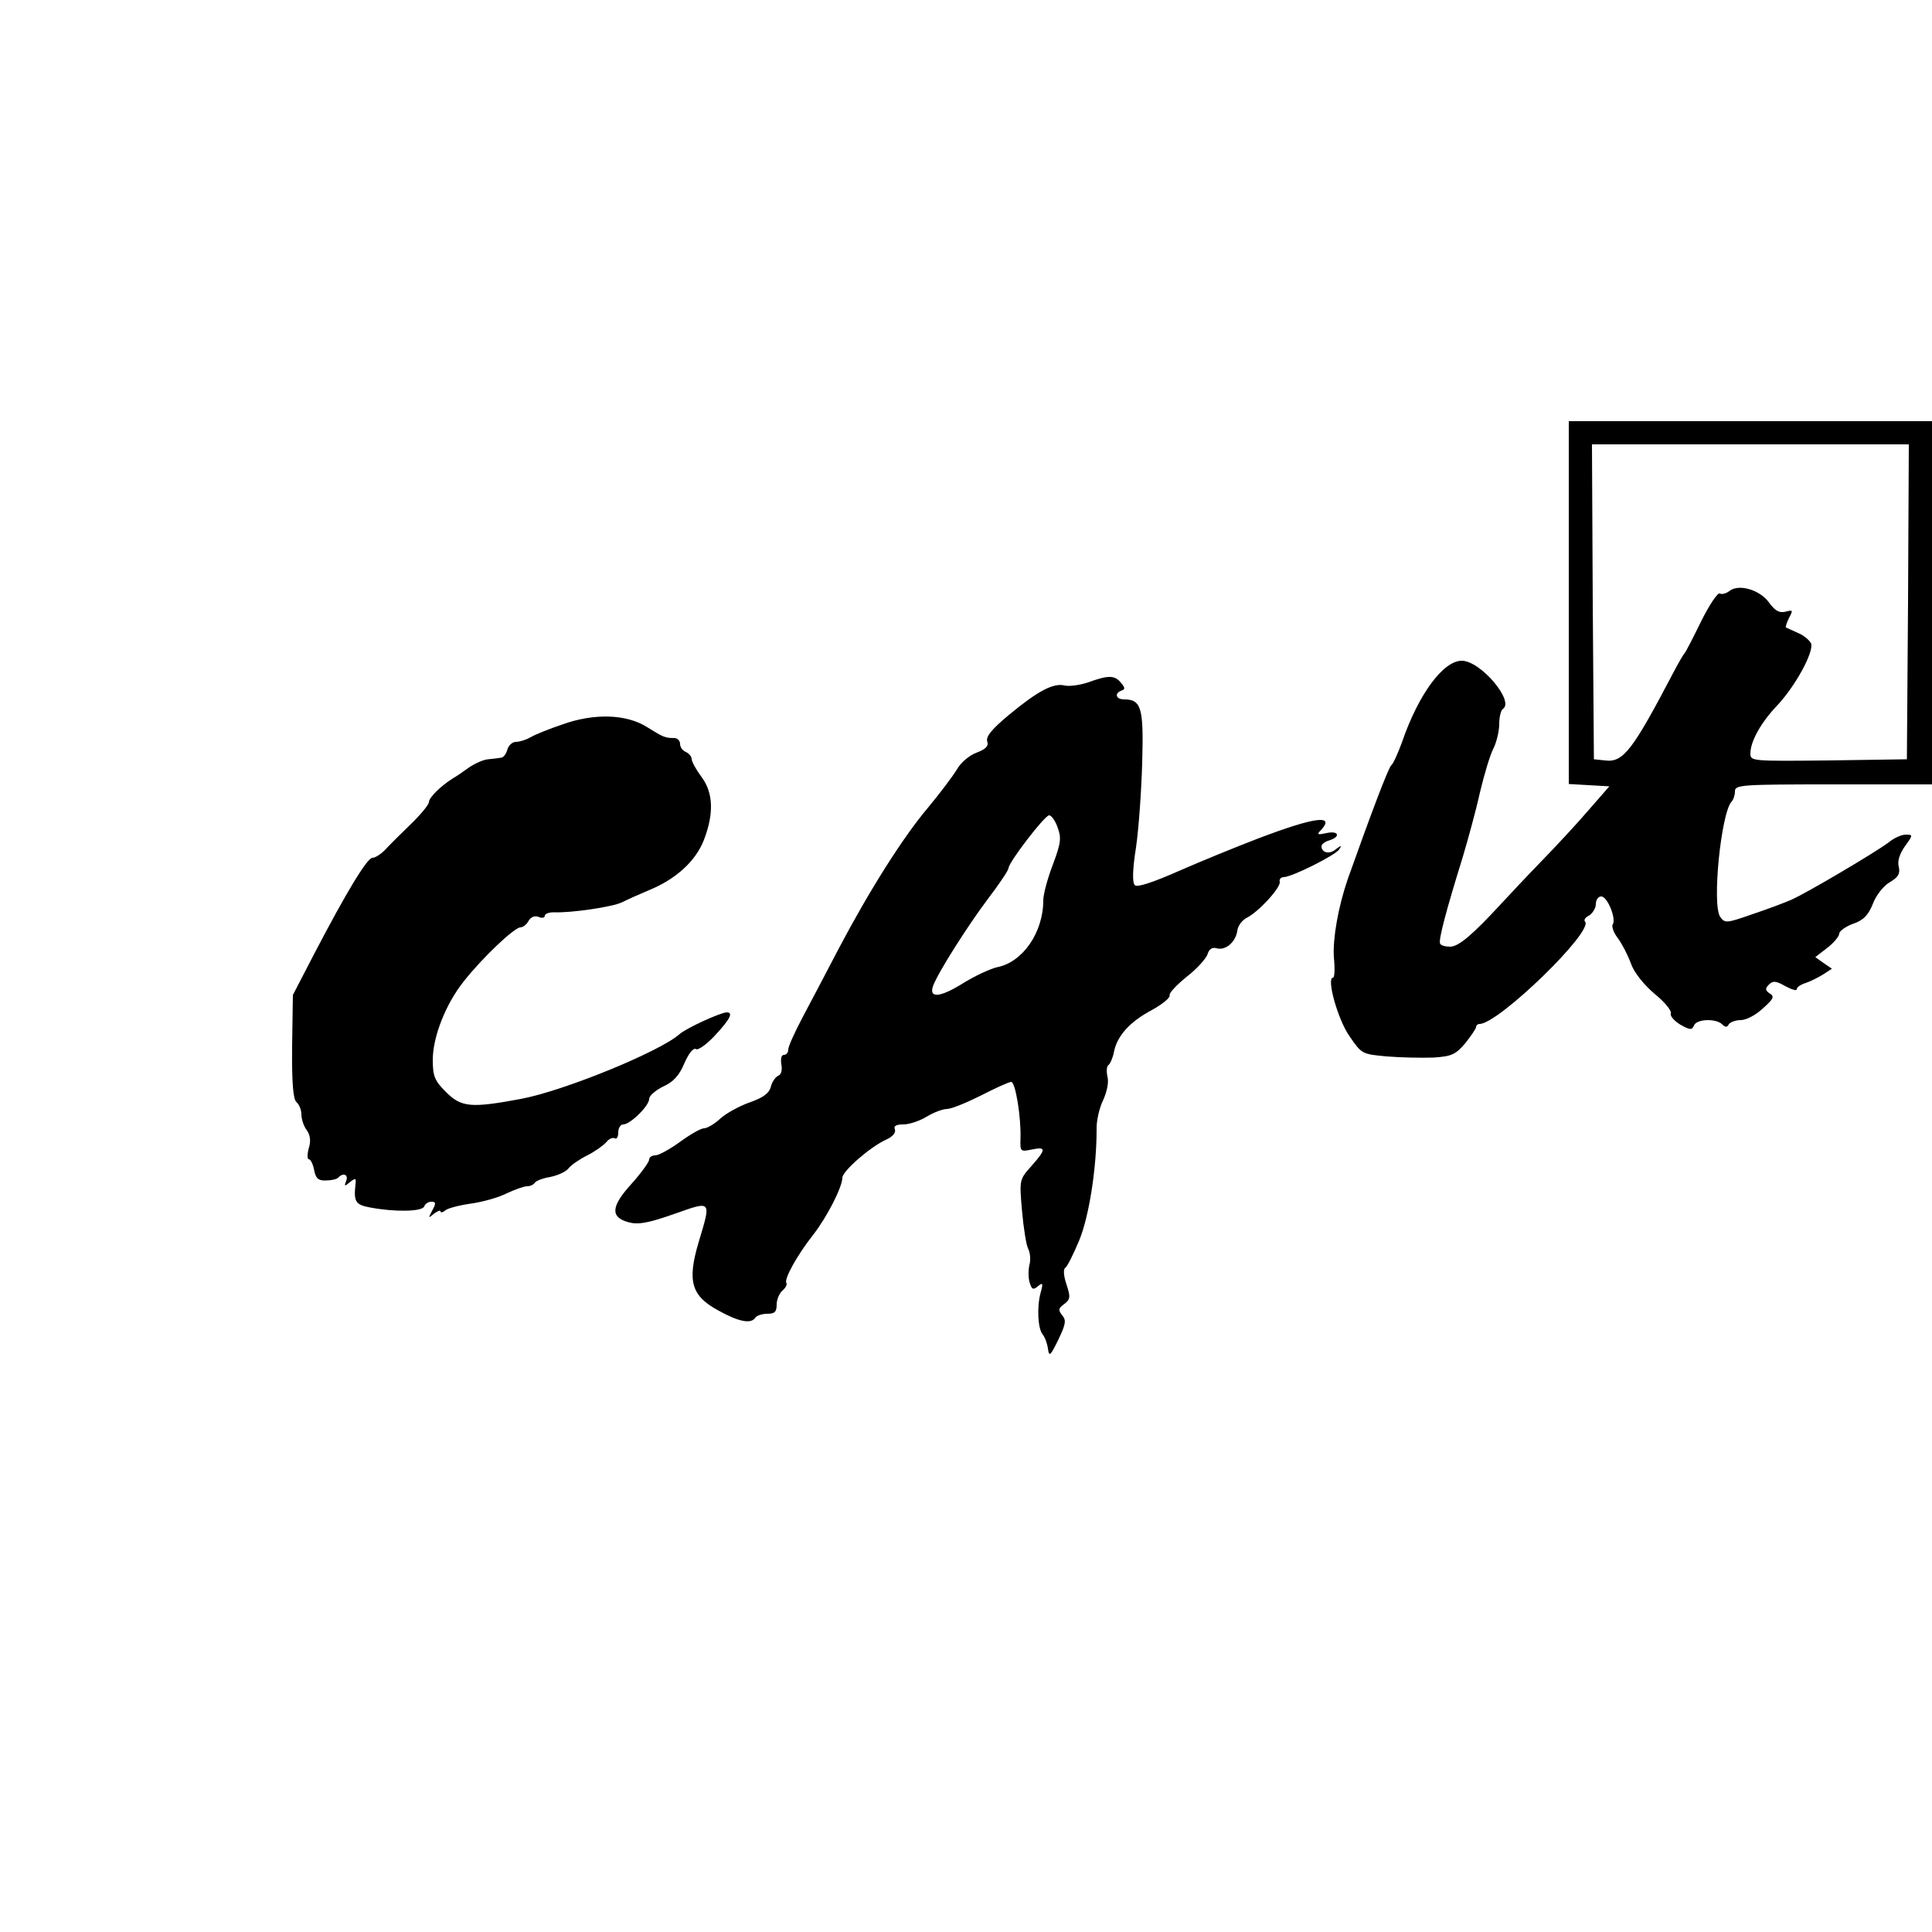 <?xml version="1.0" standalone="no"?>
<!DOCTYPE svg PUBLIC "-//W3C//DTD SVG 20010904//EN"
 "http://www.w3.org/TR/2001/REC-SVG-20010904/DTD/svg10.dtd">
<svg version="1.0" xmlns="http://www.w3.org/2000/svg"
 width="500pt" height="500pt" viewBox="0 0 500 500"
 preserveAspectRatio="xMidYMid meet">

<g transform="translate(0,500) scale(0.1,-0.1)"
fill="#000000" stroke="none">
<path d="M4060 3441 l0 -470 52 -3 53 -3 -55 -63 c-30 -35 -84 -93 -120 -130
-36 -37 -83 -87 -106 -112 -72 -78 -109 -110 -131 -110 -12 0 -24 3 -26 8 -5
8 16 87 58 222 14 47 35 123 45 169 11 46 26 97 35 114 8 16 15 45 15 63 0 18
4 35 9 39 32 19 -57 125 -106 125 -48 0 -112 -87 -154 -209 -11 -30 -23 -57
-28 -61 -7 -4 -54 -129 -113 -295 -25 -73 -39 -154 -36 -202 3 -29 2 -53 -2
-53 -18 0 12 -108 42 -151 32 -47 33 -47 97 -53 37 -3 90 -4 120 -3 48 3 58 8
83 37 15 19 28 38 28 42 0 4 4 8 9 8 49 0 297 241 273 265 -4 4 1 11 11 16 9
6 17 19 17 29 0 11 6 20 14 20 16 0 39 -57 30 -72 -4 -5 2 -22 13 -36 11 -15
26 -44 34 -66 8 -23 33 -54 61 -78 26 -21 45 -44 42 -51 -2 -7 9 -19 25 -29
25 -14 30 -14 35 -2 6 17 57 19 73 3 8 -8 13 -8 17 0 4 6 18 11 31 11 14 0 39
13 57 30 28 25 31 31 18 39 -12 8 -12 13 -2 23 10 10 18 10 42 -4 17 -9 30
-13 30 -8 0 5 10 12 23 16 12 4 32 14 45 22 l23 15 -22 15 -21 15 31 24 c17
13 31 30 31 37 0 6 16 18 35 25 27 9 40 22 52 52 8 22 28 47 44 56 22 13 27
22 23 40 -4 14 2 33 16 53 21 29 21 30 2 30 -11 0 -31 -9 -44 -20 -30 -23
-210 -130 -253 -149 -16 -7 -61 -24 -100 -37 -66 -23 -71 -24 -83 -7 -22 30 2
268 29 298 5 5 9 17 9 27 0 17 16 18 255 18 l255 0 0 470 0 470 -470 0 -470 0
0 -469z m878 2 l-3 -408 -202 -3 c-199 -2 -203 -2 -203 18 0 31 27 80 70 125
46 49 95 138 87 160 -4 8 -19 21 -34 27 -15 7 -29 13 -31 14 -2 1 2 12 8 25
11 20 10 21 -9 16 -16 -4 -27 2 -43 24 -24 33 -79 49 -103 29 -8 -6 -19 -9
-24 -6 -5 4 -27 -29 -48 -71 -21 -43 -40 -80 -43 -83 -3 -3 -16 -25 -29 -50
-106 -202 -130 -234 -177 -228 l-29 3 -3 408 -2 407 410 0 410 0 -2 -407z"/>
<path d="M2816 3234 c-21 -7 -49 -11 -61 -8 -29 7 -69 -14 -145 -77 -43 -36
-59 -55 -55 -68 4 -12 -4 -20 -28 -29 -19 -7 -41 -26 -51 -44 -11 -18 -45 -63
-75 -99 -65 -77 -152 -215 -232 -367 -31 -59 -72 -138 -92 -175 -20 -38 -37
-75 -37 -83 0 -8 -5 -14 -11 -14 -7 0 -9 -10 -7 -24 3 -15 0 -27 -8 -30 -7 -3
-16 -16 -19 -28 -4 -17 -20 -29 -55 -41 -28 -10 -62 -29 -76 -42 -15 -14 -34
-25 -42 -25 -8 0 -36 -16 -62 -35 -26 -19 -55 -35 -64 -35 -9 0 -16 -5 -16
-11 0 -6 -20 -34 -45 -62 -54 -59 -56 -87 -9 -100 25 -7 49 -3 118 21 99 35
97 37 64 -73 -30 -101 -19 -139 52 -177 52 -29 84 -35 95 -18 3 5 17 10 31 10
19 0 24 5 24 24 0 13 7 29 15 36 8 7 13 16 10 20 -6 10 28 72 70 125 35 45 75
123 75 147 0 17 72 80 114 99 16 7 25 18 22 26 -4 9 3 13 22 13 15 0 42 9 60
20 18 11 42 20 53 20 11 0 50 16 88 35 37 19 72 35 78 35 11 0 26 -92 24 -148
-1 -32 0 -33 29 -27 38 8 38 1 -1 -43 -31 -35 -31 -35 -24 -116 4 -45 11 -89
16 -98 5 -10 7 -29 3 -42 -3 -14 -3 -34 1 -46 5 -17 9 -19 21 -9 13 11 14 8 7
-17 -10 -37 -7 -92 5 -107 6 -7 12 -23 14 -37 3 -22 6 -20 27 23 19 40 21 50
10 63 -11 14 -10 18 5 29 16 12 17 18 6 51 -7 21 -9 39 -3 43 5 3 21 35 36 71
26 63 45 189 45 286 -1 22 7 57 17 77 10 22 15 47 11 61 -3 14 -2 27 3 30 4 3
11 18 14 34 8 41 41 78 98 108 27 15 48 32 46 38 -2 6 18 27 44 48 26 20 50
47 54 58 4 14 12 19 23 16 23 -7 49 15 54 44 1 14 13 29 25 35 30 15 88 78 85
93 -2 6 3 12 10 12 21 0 135 57 144 72 7 11 5 11 -9 0 -16 -14 -37 -9 -37 8 0
5 9 12 20 15 31 10 24 26 -7 19 -23 -5 -26 -4 -15 7 39 42 -15 35 -162 -21
-55 -21 -148 -59 -205 -84 -68 -30 -108 -43 -114 -37 -7 7 -6 41 3 98 7 48 14
147 16 220 4 141 -2 163 -47 163 -21 0 -26 16 -6 23 9 3 9 7 -2 20 -16 20 -33
20 -85 1z m-79 -375 c10 -27 9 -40 -12 -96 -14 -36 -25 -78 -25 -93 0 -83 -53
-160 -119 -173 -18 -4 -59 -23 -91 -43 -58 -36 -87 -38 -75 -5 13 35 92 159
142 225 29 38 53 74 53 79 0 15 93 136 105 137 6 0 16 -14 22 -31z"/>
<path d="M1455 3125 c-33 -11 -70 -26 -82 -33 -12 -7 -29 -12 -38 -12 -9 0
-19 -9 -22 -20 -3 -11 -10 -21 -17 -21 -6 -1 -21 -3 -33 -4 -12 -1 -34 -11
-49 -21 -15 -11 -34 -24 -43 -29 -30 -19 -61 -49 -61 -61 0 -6 -21 -32 -47
-57 -27 -26 -57 -56 -67 -67 -11 -11 -25 -20 -32 -20 -14 0 -68 -90 -149 -245
l-57 -110 -2 -133 c-1 -96 3 -137 11 -144 7 -6 13 -20 13 -32 0 -12 6 -31 14
-41 9 -13 11 -28 5 -47 -4 -15 -4 -28 0 -28 5 0 11 -13 14 -28 4 -22 11 -28
31 -27 13 0 28 3 32 8 13 13 26 7 20 -9 -6 -15 -4 -15 10 -3 14 11 16 10 14
-6 -5 -45 0 -53 38 -60 64 -12 135 -11 140 3 2 6 10 12 18 12 12 0 13 -4 3
-22 -11 -21 -11 -22 4 -9 10 7 17 10 17 6 0 -4 6 -3 13 3 6 5 36 13 65 17 29
4 70 15 92 26 21 10 46 19 54 19 8 0 17 4 20 9 3 5 21 12 40 15 19 4 40 13 47
22 7 9 29 24 49 34 20 10 42 26 49 34 7 9 17 13 22 10 5 -3 9 4 9 15 0 12 6
21 13 21 18 0 67 48 67 66 0 8 16 22 36 32 27 12 42 29 55 60 11 25 23 41 30
37 5 -4 28 12 50 36 39 42 47 59 30 59 -16 0 -105 -41 -122 -56 -50 -45 -299
-147 -411 -168 -129 -24 -154 -22 -194 18 -29 29 -34 41 -34 83 0 59 33 144
80 203 47 60 131 140 147 140 6 0 16 7 21 17 6 10 16 14 26 10 9 -4 16 -2 16
3 0 5 10 9 23 9 45 -2 153 14 177 26 14 7 45 21 69 31 71 29 122 76 143 131
26 68 24 122 -7 163 -14 19 -25 39 -25 46 0 6 -7 14 -15 18 -8 3 -15 12 -15
21 0 8 -7 15 -15 15 -24 0 -28 2 -70 28 -53 34 -137 37 -220 7z"/>
</g>
</svg>
